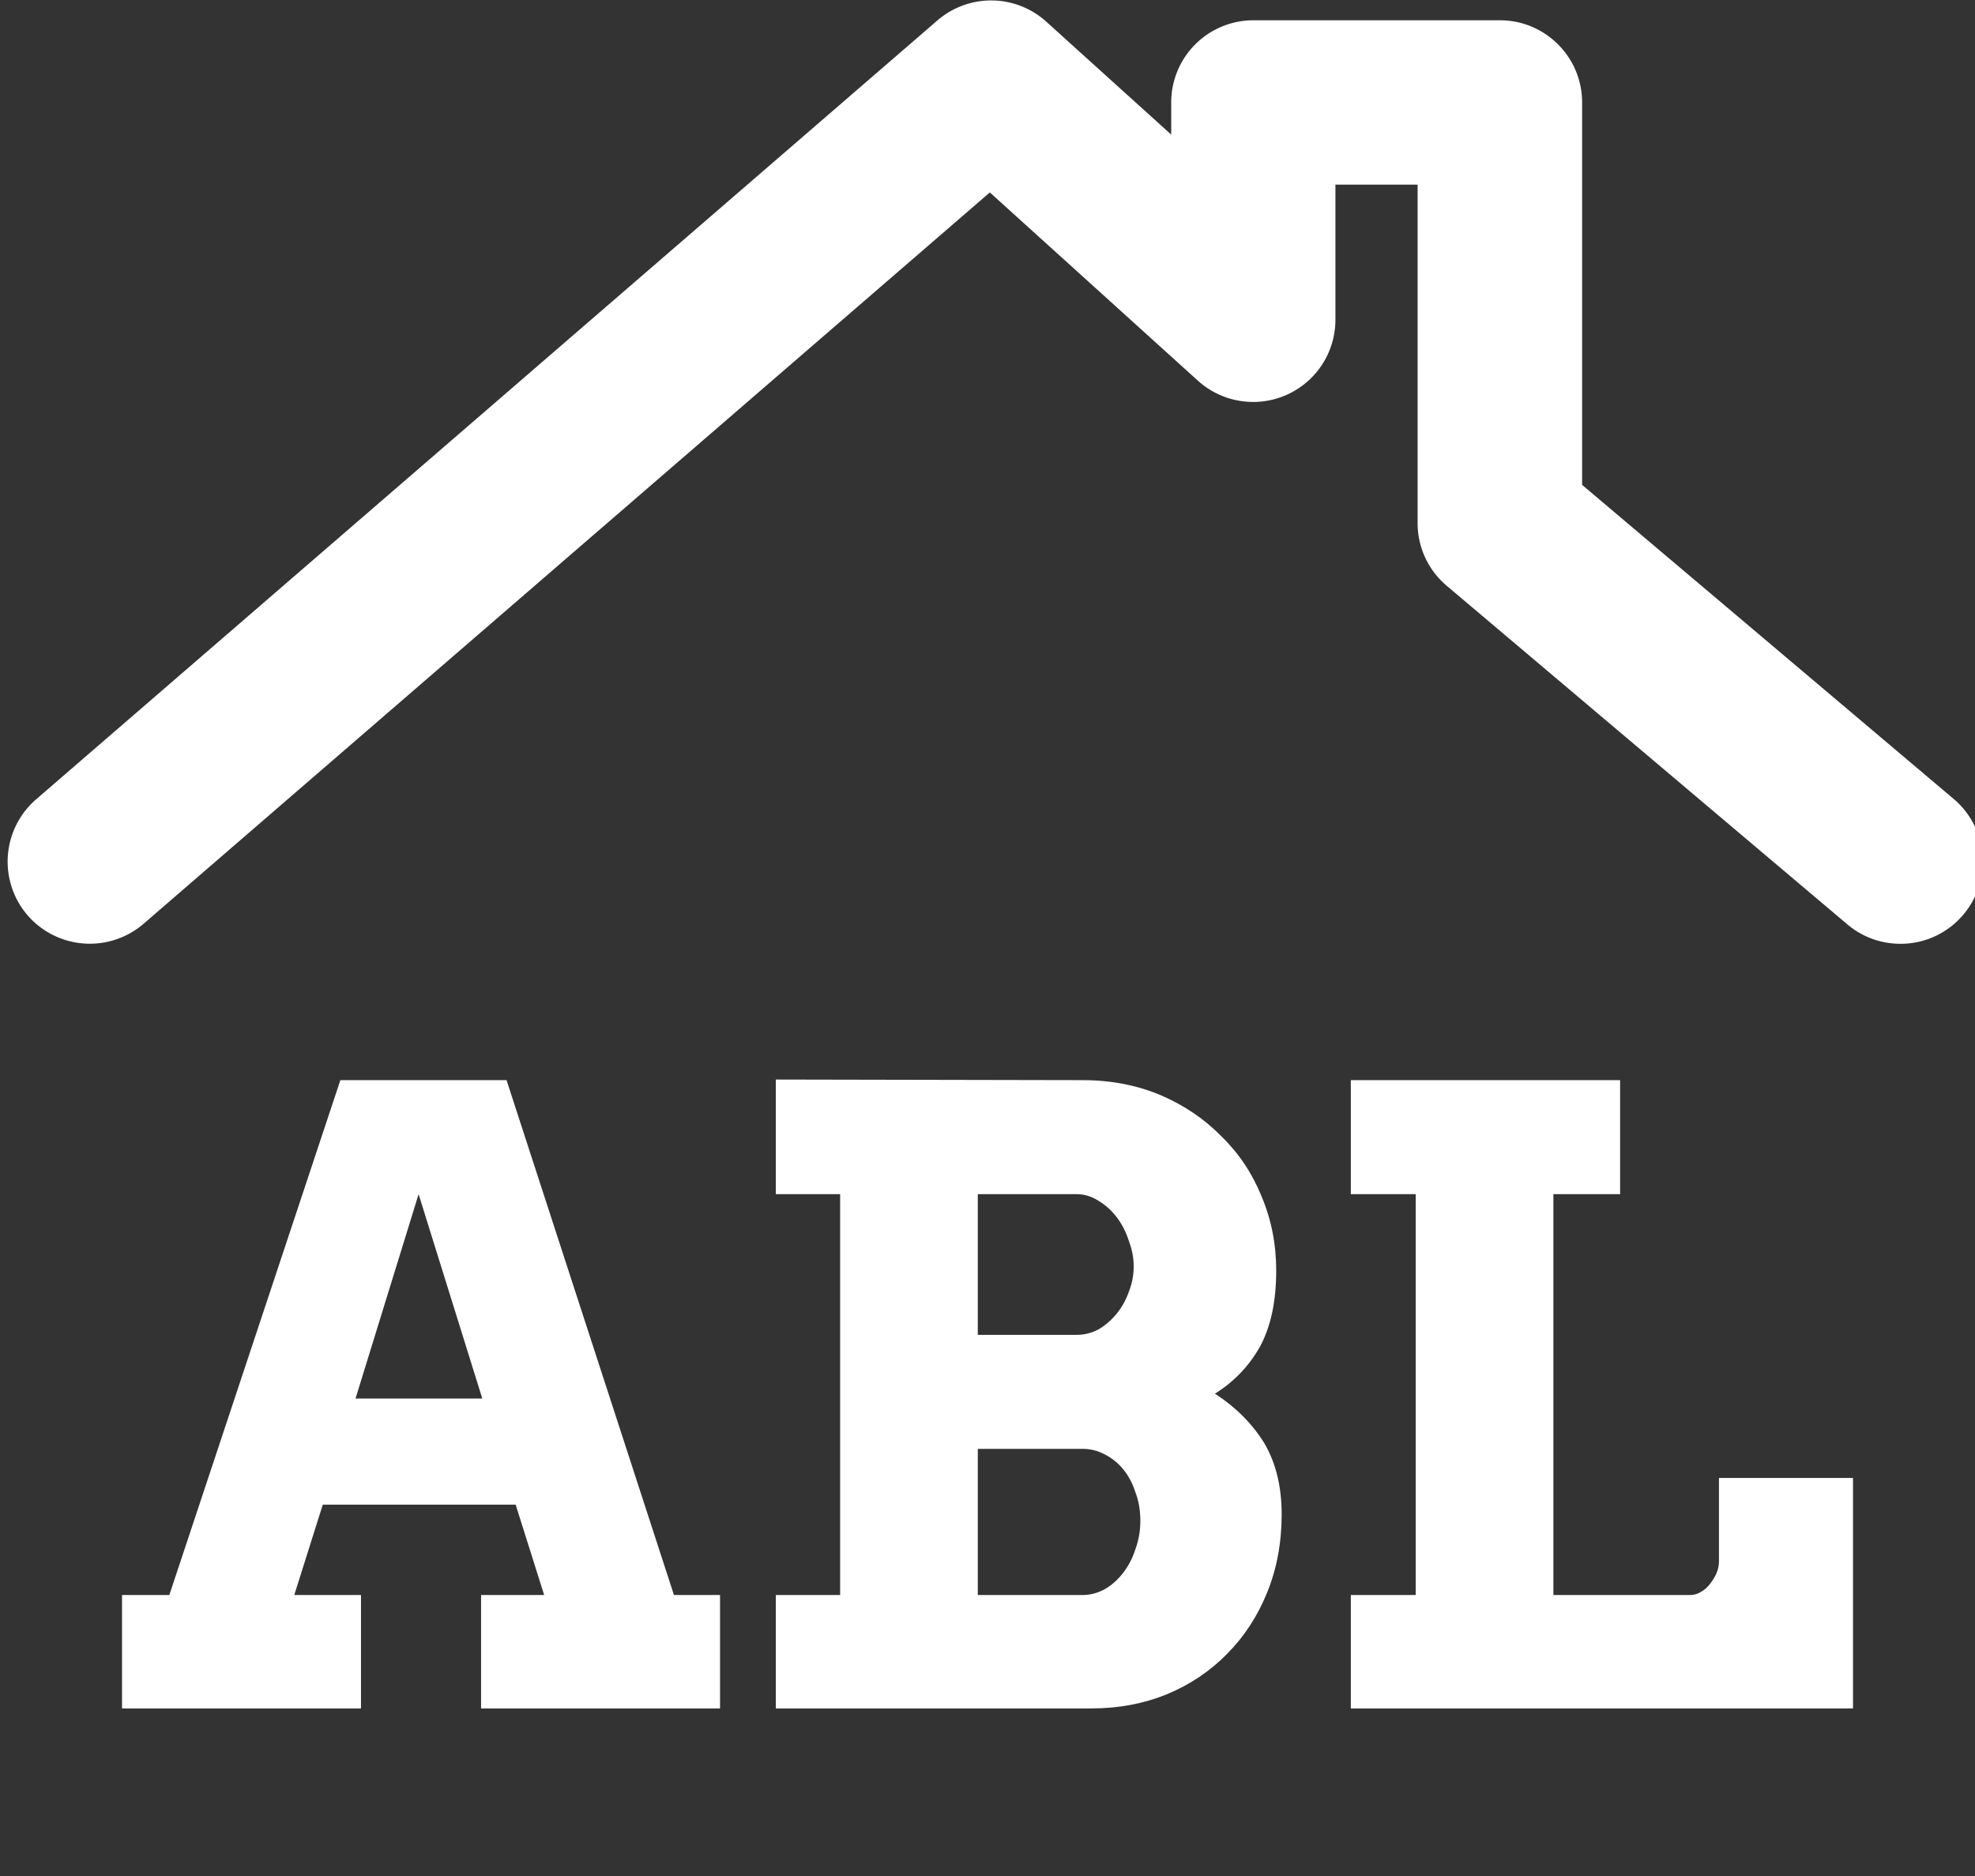 <svg data-v-423bf9ae="" xmlns="http://www.w3.org/2000/svg" viewBox="0 0 188.411 179" class="iconAboveSlogan"><rect x="0" y="0" width="188.411" height="179" fill="#333333" stroke="none"/><!----><!----><!----><g data-v-423bf9ae="" id="dd4e12af-9106-478c-8702-6622ef369613" fill="white" transform="matrix(5.786,0,0,5.786,10.599,85.179)"><path d="M6.10 13.45L6.10 11.58L7.14 11.58L6.67 10.09L3.49 10.09L3.02 11.58L4.12 11.58L4.12 13.45L0.18 13.45L0.18 11.58L0.96 11.58L3.78 3.09L6.52 3.09L9.28 11.58L10.04 11.58L10.04 13.45L6.10 13.45ZM5.07 4.97L4.03 8.34L6.12 8.34L5.07 4.97ZM10.96 13.45L10.96 11.58L12.02 11.58L12.02 4.97L10.96 4.97L10.96 3.08L16.02 3.09L16.02 3.09Q16.72 3.09 17.31 3.34L17.31 3.34L17.31 3.34Q17.89 3.59 18.31 4.02L18.31 4.02L18.31 4.02Q18.74 4.44 18.97 5.01L18.97 5.01L18.97 5.01Q19.21 5.58 19.21 6.23L19.21 6.23L19.21 6.23Q19.21 6.98 18.95 7.47L18.95 7.47L18.95 7.47Q18.68 7.96 18.20 8.26L18.20 8.26L18.20 8.26Q18.71 8.59 19.01 9.07L19.01 9.07L19.01 9.07Q19.30 9.56 19.30 10.25L19.30 10.25L19.30 10.25Q19.30 10.95 19.06 11.54L19.06 11.54L19.06 11.54Q18.82 12.13 18.40 12.55L18.40 12.55L18.40 12.55Q17.98 12.98 17.40 13.22L17.40 13.22L17.40 13.22Q16.83 13.45 16.17 13.45L16.17 13.45L10.96 13.45ZM16.02 9.17L14.29 9.17L14.29 11.58L16.02 11.58L16.02 11.58Q16.21 11.58 16.39 11.48L16.39 11.48L16.39 11.48Q16.56 11.38 16.69 11.21L16.69 11.21L16.69 11.21Q16.82 11.04 16.89 10.82L16.89 10.82L16.89 10.82Q16.97 10.60 16.97 10.36L16.97 10.36L16.97 10.36Q16.97 10.10 16.89 9.89L16.89 9.89L16.89 9.89Q16.82 9.67 16.69 9.51L16.69 9.51L16.69 9.51Q16.56 9.35 16.38 9.26L16.38 9.26L16.38 9.26Q16.21 9.17 16.02 9.17L16.02 9.17ZM15.92 4.97L14.29 4.97L14.29 7.29L15.92 7.29L15.92 7.29Q16.11 7.29 16.28 7.20L16.28 7.20L16.28 7.20Q16.45 7.10 16.58 6.94L16.58 6.94L16.58 6.94Q16.71 6.78 16.78 6.58L16.78 6.58L16.78 6.58Q16.86 6.38 16.86 6.16L16.86 6.16L16.86 6.16Q16.86 5.95 16.78 5.74L16.78 5.74L16.78 5.74Q16.71 5.52 16.58 5.35L16.58 5.35L16.58 5.35Q16.45 5.18 16.28 5.08L16.28 5.08L16.28 5.08Q16.11 4.97 15.92 4.97L15.92 4.97ZM20.44 4.97L20.44 3.09L24.88 3.09L24.88 4.97L23.78 4.97L23.78 11.58L26.04 11.58L26.04 11.58Q26.13 11.58 26.21 11.53L26.21 11.53L26.21 11.53Q26.30 11.48 26.36 11.40L26.36 11.40L26.36 11.40Q26.43 11.31 26.47 11.22L26.47 11.22L26.47 11.22Q26.51 11.12 26.51 11.03L26.51 11.03L26.51 9.65L28.72 9.65L28.72 13.45L20.44 13.45L20.44 11.58L21.51 11.58L21.51 4.97L20.44 4.97Z"></path></g><!----><g data-v-423bf9ae="" id="5747bc91-fb12-45c3-bd75-a19eddc2d0a3" transform="matrix(1.96,0,0,1.96,0.857,-49.033)" stroke="none" fill="white"><path d="M92.064 70.96a3.995 3.995 0 0 1-2.584-.944L69.977 53.532a3.989 3.989 0 0 1-1.416-3.056V34.004h-4v6.58a4 4 0 0 1-2.381 3.656 4.01 4.01 0 0 1-4.308-.688L47.74 34.384 6.548 69.988a4.01 4.01 0 0 1-5.64-.412 4.007 4.007 0 0 1 .412-5.648l43.868-37.916a4.001 4.001 0 0 1 5.3.06l6.08 5.496v-1.564a4 4 0 0 1 4-4h12c2.207 0 4 1.792 4 4V48.62l18.084 15.288a3.992 3.992 0 0 1 .468 5.636 3.984 3.984 0 0 1-3.056 1.416z"></path></g><!----><g data-v-423bf9ae="" id="def6d256-3d43-41cc-b728-ca3267b5a4dd" fill="white" transform="matrix(0.357,0,0,0.357,33.32,205.291)"><path d="M0.38 12.39C0.38 12.63 0.38 12.68 0.57 12.68C0.74 12.68 1.06 12.64 1.64 12.64C2.25 12.64 2.80 12.68 2.95 12.68C3.12 12.68 3.12 12.61 3.12 12.40C3.12 12.24 3.12 12.18 2.95 12.18L1.88 12.18C1.88 12.18 1.86 12.18 1.86 12.17C1.88 11.87 2.65 9.90 3.00 9.02C3.07 8.83 3.08 8.79 3.29 8.79L6.12 8.79C6.26 8.79 6.26 8.81 6.33 9.03C6.59 9.77 7.31 11.89 7.31 12.17C7.31 12.18 7.29 12.18 7.29 12.18L6.52 12.18C6.30 12.18 6.29 12.19 6.29 12.39C6.29 12.63 6.30 12.68 6.47 12.68C6.79 12.68 7.66 12.64 8.08 12.64C8.50 12.64 9.17 12.68 9.38 12.68C9.52 12.68 9.53 12.61 9.53 12.40C9.53 12.24 9.52 12.18 9.38 12.18L8.89 12.18C8.79 12.18 7.77 9.34 7.21 7.78L5.53 3.07C5.52 3.00 5.45 2.94 5.36 2.94C5.24 2.94 5.14 3.16 5.05 3.35C4.90 3.71 4.66 3.84 4.55 4.13L3.07 7.57C2.88 8.01 1.18 12.18 1.05 12.18L0.63 12.18C0.41 12.18 0.38 12.19 0.38 12.39ZM3.28 8.33C3.28 8.30 3.30 8.23 3.35 8.13L4.72 4.77C4.76 4.66 4.79 4.61 4.82 4.61C4.83 4.61 4.84 4.63 4.89 4.77L6.05 8.18C6.08 8.25 6.09 8.29 6.09 8.32C6.09 8.36 6.06 8.37 5.96 8.37L3.46 8.37C3.28 8.37 3.28 8.34 3.28 8.33ZM17.29 12.39C17.29 12.63 17.32 12.68 17.51 12.68C17.84 12.68 18.80 12.64 19.22 12.64C19.64 12.64 24.00 12.68 24.32 12.68C24.58 12.68 24.65 12.66 24.67 12.49C24.72 12.08 24.96 10.72 24.96 10.60C24.96 10.47 24.81 10.44 24.64 10.43C24.54 10.42 24.46 10.46 24.44 10.56L24.28 11.76C24.23 12.05 24.22 12.03 24.00 12.04C23.84 12.05 21.34 12.12 19.91 12.12C19.87 12.12 19.82 11.38 19.82 10.54L19.82 6.66C19.82 5.40 19.84 3.70 19.94 3.70L20.92 3.70C21.15 3.70 21.18 3.63 21.18 3.44C21.18 3.23 21.17 3.19 20.93 3.19C20.61 3.19 19.67 3.23 19.25 3.23C18.83 3.23 17.89 3.19 17.67 3.19C17.44 3.19 17.39 3.22 17.39 3.44C17.39 3.65 17.43 3.70 17.63 3.70L18.45 3.70C18.49 3.70 18.52 4.23 18.52 4.90L18.52 8.13C18.52 10.07 18.49 12.18 18.41 12.18L17.57 12.18C17.35 12.18 17.29 12.21 17.29 12.39ZM32.58 12.39C32.58 12.63 32.61 12.68 32.80 12.68C33.12 12.68 34.09 12.64 34.51 12.64C34.93 12.64 39.28 12.68 39.61 12.68C39.87 12.68 39.94 12.66 39.96 12.49C40.01 12.08 40.25 10.72 40.25 10.60C40.25 10.47 40.10 10.44 39.93 10.43C39.83 10.42 39.75 10.46 39.73 10.56L39.56 11.76C39.52 12.05 39.51 12.03 39.28 12.04C39.13 12.05 36.62 12.12 35.20 12.12C35.15 12.12 35.11 11.38 35.11 10.54L35.11 6.66C35.11 5.40 35.13 3.70 35.22 3.70L36.20 3.70C36.44 3.70 36.47 3.63 36.47 3.44C36.47 3.23 36.46 3.19 36.22 3.19C35.90 3.19 34.96 3.23 34.54 3.23C34.12 3.23 33.18 3.19 32.96 3.19C32.73 3.19 32.68 3.22 32.68 3.44C32.68 3.65 32.72 3.70 32.91 3.70L33.74 3.70C33.78 3.70 33.81 4.23 33.81 4.90L33.81 8.13C33.81 10.07 33.78 12.18 33.70 12.18L32.86 12.18C32.63 12.18 32.58 12.21 32.58 12.39ZM57.67 3.51C57.67 3.75 57.75 3.79 57.92 3.79L58.77 3.77C58.83 3.77 58.88 5.52 58.88 7.11L58.88 11.63C58.88 11.93 58.87 12.18 58.84 12.18L58.11 12.18C57.89 12.18 57.82 12.19 57.82 12.39C57.82 12.63 57.85 12.68 58.04 12.68C58.17 12.68 59.12 12.64 59.54 12.64C59.72 12.64 60.24 12.67 60.89 12.67C62.44 12.67 64.85 12.43 64.85 10.23C64.85 8.27 63.03 7.94 62.34 7.84C62.26 7.83 62.24 7.83 62.24 7.81C62.24 7.80 62.29 7.78 62.36 7.76C63 7.52 64.44 6.90 64.44 5.54C64.44 3.81 62.97 3.25 61.29 3.25C60.72 3.25 60.12 3.29 59.57 3.29C59.15 3.29 58.14 3.26 57.92 3.26C57.74 3.26 57.67 3.28 57.67 3.51ZM60.12 8.19C60.12 8.12 60.12 8.08 60.23 8.08L60.70 8.08C61.32 8.08 61.96 8.09 62.34 8.22C63.21 8.51 63.53 9.16 63.53 10.14C63.53 11.17 63.07 12.18 61.05 12.18L60.21 12.18C60.13 12.18 60.12 9.02 60.12 8.19ZM60.12 7.59L60.12 6.92C60.12 5.87 60.13 3.71 60.17 3.68C60.23 3.65 60.54 3.63 60.75 3.63C62.16 3.63 63.18 4.41 63.18 5.77C63.18 6.92 62.45 7.46 61.82 7.66C61.74 7.69 61.64 7.70 61.56 7.70C61.47 7.70 61.33 7.69 61.10 7.69L60.30 7.69C60.12 7.69 60.12 7.67 60.12 7.59ZM72.95 3.51C72.95 3.75 73.04 3.77 73.21 3.77L73.74 3.77C73.79 3.77 73.79 4.12 73.79 4.55C73.79 5.66 73.78 8.96 73.78 9.42C73.78 11.13 74.03 12.80 76.89 12.80C77.97 12.80 79.13 12.38 79.79 12.00C80.04 11.86 80.33 11.72 80.42 11.72C80.68 11.72 80.95 12.74 81.28 12.74C81.61 12.74 81.62 12.35 81.62 12.25C81.62 11.96 81.68 10.08 81.72 8.16C81.77 6.12 81.76 3.77 81.87 3.77L82.19 3.77C82.42 3.77 82.49 3.75 82.49 3.56C82.49 3.32 82.45 3.26 82.25 3.26C82.11 3.26 81.58 3.30 81.16 3.30C80.74 3.30 79.94 3.26 79.72 3.26C79.53 3.26 79.44 3.28 79.44 3.51C79.44 3.75 79.55 3.77 79.72 3.77L80.42 3.77C80.49 3.77 80.50 4.30 80.50 4.87L80.50 9.14C80.50 11.19 80.50 11.12 80.16 11.34C79.77 11.61 78.96 12.08 77.78 12.08C75.81 12.08 75.01 11.17 75.01 9.41C75.01 8.82 75.08 3.77 75.19 3.77L76.10 3.77C76.33 3.77 76.37 3.75 76.37 3.56C76.37 3.32 76.36 3.26 76.16 3.26C75.84 3.26 74.96 3.30 74.54 3.30C74.12 3.30 73.43 3.26 73.21 3.26C73.02 3.26 72.95 3.28 72.95 3.51ZM90.38 12.39C90.38 12.63 90.43 12.68 90.62 12.68C90.94 12.68 91.70 12.64 92.41 12.64C93.07 12.64 93.87 12.68 94.09 12.68C94.26 12.68 94.29 12.61 94.29 12.40C94.29 12.24 94.26 12.18 94.09 12.18L93.13 12.18C93.03 12.18 93.00 9.55 93.00 7.76L93.00 5.87C93.00 5.14 93.03 3.70 93.13 3.70L94.04 3.70C94.26 3.70 94.29 3.68 94.29 3.49C94.29 3.25 94.26 3.19 94.09 3.19C93.77 3.19 93.10 3.23 92.44 3.23C91.63 3.23 90.92 3.19 90.69 3.19C90.51 3.19 90.44 3.21 90.44 3.44C90.44 3.68 90.52 3.70 90.69 3.70L91.62 3.70C91.66 3.70 91.73 4.79 91.73 5.71L91.73 7.08C91.73 8.92 91.71 12.18 91.60 12.18L90.68 12.18C90.45 12.18 90.38 12.19 90.38 12.39ZM102.19 12.39C102.19 12.63 102.21 12.68 102.41 12.68C102.73 12.68 103.70 12.64 104.12 12.64C104.54 12.64 108.89 12.68 109.21 12.68C109.48 12.68 109.55 12.66 109.56 12.49C109.62 12.08 109.86 10.72 109.86 10.60C109.86 10.47 109.70 10.44 109.54 10.43C109.44 10.42 109.35 10.46 109.34 10.56L109.17 11.76C109.13 12.05 109.12 12.03 108.89 12.04C108.74 12.05 106.23 12.12 104.80 12.12C104.76 12.12 104.72 11.38 104.72 10.54L104.72 6.66C104.72 5.40 104.73 3.70 104.83 3.70L105.81 3.70C106.05 3.70 106.08 3.63 106.08 3.44C106.08 3.23 106.06 3.19 105.83 3.19C105.50 3.19 104.57 3.23 104.15 3.23C103.73 3.23 102.79 3.19 102.56 3.19C102.34 3.19 102.28 3.22 102.28 3.44C102.28 3.65 102.33 3.70 102.52 3.70L103.35 3.70C103.39 3.70 103.42 4.23 103.42 4.90L103.42 8.13C103.42 10.07 103.39 12.18 103.31 12.18L102.47 12.18C102.24 12.18 102.19 12.21 102.19 12.39ZM117.40 12.46C117.40 12.63 117.42 12.70 117.60 12.70C117.75 12.70 118.99 12.64 119.38 12.64C120.23 12.64 121.11 12.70 121.97 12.70C124.59 12.70 126.98 11.07 126.98 7.91C126.98 4.89 124.64 3.07 121.60 3.07C121.04 3.07 119.78 3.23 118.75 3.23C118.27 3.23 117.81 3.22 117.75 3.22C117.57 3.22 117.56 3.32 117.56 3.49C117.56 3.68 117.63 3.70 117.75 3.70L118.72 3.67C118.75 3.67 118.75 4.20 118.75 4.72C118.75 5.91 118.66 12.21 118.58 12.21L117.68 12.21C117.50 12.21 117.40 12.22 117.40 12.46ZM119.98 11.40C119.98 9.46 119.98 7.52 119.99 5.60C119.99 5.03 120.04 3.61 120.08 3.60C120.37 3.53 120.96 3.51 121.31 3.51C123.87 3.51 125.48 5.75 125.48 7.73C125.48 8.95 125.44 12.25 120.76 12.25C120.50 12.25 120.09 12.25 119.99 12.21C119.98 12.19 119.98 11.79 119.98 11.40ZM134.95 12.39C134.95 12.63 134.99 12.68 135.18 12.68C135.51 12.68 136.26 12.64 136.98 12.64C137.63 12.64 138.43 12.68 138.66 12.68C138.82 12.68 138.85 12.61 138.85 12.40C138.85 12.24 138.82 12.18 138.66 12.18L137.69 12.18C137.59 12.18 137.56 9.55 137.56 7.76L137.56 5.87C137.56 5.14 137.59 3.70 137.69 3.70L138.60 3.70C138.82 3.70 138.85 3.68 138.85 3.49C138.85 3.25 138.82 3.19 138.66 3.19C138.33 3.19 137.66 3.23 137.00 3.23C136.19 3.23 135.48 3.19 135.25 3.19C135.07 3.19 135.00 3.21 135.00 3.44C135.00 3.68 135.09 3.70 135.25 3.70L136.18 3.70C136.22 3.70 136.29 4.79 136.29 5.71L136.29 7.08C136.29 8.92 136.28 12.18 136.16 12.18L135.24 12.18C135.02 12.18 134.95 12.19 134.95 12.39ZM146.75 12.39C146.75 12.63 146.76 12.68 146.96 12.68C147.14 12.68 147.52 12.64 148.13 12.64C148.76 12.64 149.32 12.68 149.65 12.68C149.81 12.68 149.81 12.61 149.81 12.40C149.81 12.24 149.81 12.18 149.65 12.18L148.44 12.18C148.40 12.18 148.39 11.54 148.39 10.79C148.39 9.46 148.40 7.48 148.40 5.99C148.40 5.25 148.40 4.84 148.41 4.28C148.41 4.02 148.48 4.14 148.61 4.28L155.50 12.66C155.58 12.75 155.67 12.89 155.78 12.89C155.89 12.89 155.96 12.77 155.96 12.54C155.96 12.39 156.13 6.65 156.14 4.48C156.14 4.06 156.17 3.70 156.20 3.70L156.83 3.70C157.05 3.70 157.11 3.68 157.11 3.49C157.11 3.25 157.11 3.19 156.91 3.19C156.72 3.19 156.28 3.23 155.72 3.23C155.11 3.23 154.31 3.19 154.21 3.19C154.04 3.19 154.04 3.26 154.04 3.47C154.04 3.64 154.04 3.70 154.21 3.70L155.51 3.70C155.53 3.70 155.53 4.33 155.53 4.44C155.53 5.85 155.55 8.33 155.55 9.70L155.55 10.29C155.55 10.57 155.54 10.65 155.32 10.37L149.63 3.39C149.52 3.25 149.49 3.19 149.32 3.19C149.24 3.19 148.86 3.23 148.55 3.23C148.26 3.23 147.18 3.19 146.99 3.19C146.82 3.19 146.79 3.26 146.79 3.47C146.79 3.64 146.82 3.70 146.99 3.70L147.90 3.70C147.90 4.17 147.85 8.53 147.78 10.79C147.76 11.69 147.77 12.18 147.66 12.18L147.01 12.18C146.79 12.18 146.75 12.19 146.75 12.39ZM165.21 7.91C165.21 11.40 167.58 12.89 170.17 12.89C172.06 12.89 174.06 11.89 174.06 11.58C174.06 11.12 174.08 10.68 174.08 10.33C174.08 9.81 174.09 9.56 174.22 9.56L174.65 9.56C174.79 9.56 174.80 9.39 174.80 9.30C174.80 9.18 174.79 9.06 174.65 9.06C174.43 9.06 174.06 9.10 173.39 9.10C172.94 9.10 172.20 9.07 171.51 9.06C171.37 9.06 171.37 9.24 171.37 9.35C171.37 9.45 171.40 9.56 171.53 9.56L172.75 9.56C172.79 9.56 172.84 9.87 172.84 10.33C172.84 10.82 172.83 11.41 172.80 11.65C172.79 11.76 172.14 12.39 170.56 12.39C168.32 12.39 166.73 10.29 166.73 7.94C166.73 5.42 168.28 3.54 170.28 3.54C172.17 3.54 173.35 4.87 173.35 5.03C173.35 5.15 173.29 6.12 173.29 6.17C173.29 6.31 173.33 6.36 173.60 6.36C173.80 6.36 173.87 6.33 173.87 6.15C173.87 5.43 173.91 3.75 173.91 3.56C173.91 3.36 173.81 3.33 173.60 3.33C173.38 3.33 173.35 3.39 173.35 3.56L173.35 3.91C173.35 3.99 173.31 4.02 173.18 3.92C172.90 3.72 171.91 3.08 170.34 3.08C167.50 3.08 165.21 4.79 165.21 7.91ZM192.64 12.39C192.64 12.63 192.67 12.68 192.86 12.68C193.19 12.68 194.15 12.64 194.57 12.64C194.99 12.64 199.35 12.68 199.67 12.68C199.93 12.68 200.00 12.66 200.02 12.49C200.07 12.08 200.31 10.72 200.31 10.60C200.31 10.47 200.16 10.44 199.99 10.43C199.89 10.42 199.81 10.46 199.79 10.56L199.63 11.76C199.58 12.05 199.57 12.03 199.35 12.04C199.19 12.05 196.69 12.12 195.26 12.12C195.22 12.12 195.17 11.38 195.17 10.54L195.17 6.66C195.17 5.40 195.19 3.70 195.29 3.70L196.27 3.70C196.50 3.70 196.53 3.63 196.53 3.44C196.53 3.23 196.52 3.19 196.28 3.19C195.96 3.19 195.02 3.23 194.60 3.23C194.18 3.23 193.24 3.19 193.02 3.19C192.79 3.19 192.74 3.22 192.74 3.44C192.74 3.65 192.78 3.70 192.98 3.70L193.80 3.70C193.84 3.70 193.87 4.23 193.87 4.90L193.87 8.13C193.87 10.07 193.84 12.18 193.76 12.18L192.92 12.18C192.70 12.18 192.64 12.21 192.64 12.39ZM207.86 8.15C207.86 11.17 210.20 12.80 212.45 12.80C215.24 12.80 217.21 10.89 217.21 8.06C217.21 5.33 215.46 3.11 212.66 3.11C210.06 3.11 207.86 5.10 207.86 8.15ZM209.26 7.77C209.26 5.64 210.55 3.58 212.52 3.58C214.76 3.58 215.84 5.81 215.84 7.94C215.84 10.08 214.73 12.32 212.46 12.32C210.48 12.32 209.26 10.28 209.26 7.77ZM225.32 12.39C225.32 12.63 225.33 12.68 225.53 12.68C225.71 12.68 226.09 12.64 226.70 12.64C227.33 12.64 227.89 12.68 228.21 12.68C228.38 12.68 228.38 12.61 228.38 12.40C228.38 12.24 228.38 12.18 228.21 12.18L227.01 12.18C226.97 12.18 226.95 11.54 226.95 10.79C226.95 9.46 226.97 7.48 226.97 5.99C226.97 5.25 226.97 4.84 226.98 4.28C226.98 4.02 227.05 4.14 227.18 4.28L234.07 12.66C234.15 12.75 234.23 12.89 234.35 12.89C234.46 12.89 234.53 12.77 234.53 12.54C234.53 12.39 234.70 6.65 234.71 4.48C234.71 4.06 234.74 3.70 234.77 3.70L235.40 3.70C235.62 3.70 235.68 3.68 235.68 3.49C235.68 3.25 235.68 3.19 235.48 3.19C235.28 3.19 234.85 3.23 234.29 3.23C233.67 3.23 232.88 3.19 232.78 3.19C232.61 3.19 232.61 3.26 232.61 3.47C232.61 3.64 232.61 3.70 232.78 3.70L234.08 3.70C234.09 3.70 234.09 4.33 234.09 4.44C234.09 5.85 234.12 8.33 234.12 9.70L234.12 10.29C234.12 10.57 234.11 10.65 233.88 10.37L228.20 3.39C228.09 3.25 228.06 3.19 227.89 3.19C227.81 3.19 227.43 3.23 227.12 3.23C226.83 3.23 225.75 3.19 225.55 3.19C225.39 3.19 225.36 3.26 225.36 3.47C225.36 3.64 225.39 3.70 225.55 3.70L226.46 3.70C226.46 4.17 226.42 8.53 226.35 10.79C226.32 11.69 226.34 12.18 226.23 12.18L225.58 12.18C225.36 12.18 225.32 12.19 225.32 12.39ZM243.64 12.46C243.64 12.63 243.66 12.70 243.84 12.70C243.99 12.70 245.22 12.64 245.62 12.64C246.47 12.64 247.35 12.70 248.21 12.70C250.82 12.70 253.22 11.07 253.22 7.91C253.22 4.89 250.88 3.07 247.84 3.07C247.28 3.07 246.02 3.23 244.99 3.23C244.51 3.23 244.05 3.22 243.99 3.22C243.81 3.22 243.80 3.32 243.80 3.49C243.80 3.68 243.87 3.70 243.99 3.70L244.96 3.67C244.99 3.67 244.99 4.20 244.99 4.72C244.99 5.91 244.90 12.21 244.82 12.21L243.92 12.21C243.74 12.21 243.64 12.22 243.64 12.46ZM246.22 11.40C246.22 9.46 246.22 7.52 246.23 5.60C246.23 5.03 246.27 3.61 246.32 3.60C246.61 3.53 247.20 3.51 247.55 3.51C250.11 3.51 251.72 5.75 251.72 7.73C251.72 8.95 251.68 12.25 247.00 12.25C246.74 12.25 246.33 12.25 246.23 12.21C246.22 12.19 246.22 11.79 246.22 11.40ZM261.39 8.15C261.39 11.17 263.73 12.80 265.99 12.80C268.77 12.80 270.75 10.89 270.75 8.06C270.75 5.33 269.00 3.11 266.20 3.11C263.59 3.11 261.39 5.10 261.39 8.15ZM262.79 7.77C262.79 5.64 264.08 3.58 266.06 3.58C268.30 3.58 269.37 5.81 269.37 7.94C269.37 10.08 268.27 12.32 266.00 12.32C264.01 12.32 262.79 10.28 262.79 7.77ZM278.85 12.39C278.85 12.63 278.87 12.68 279.06 12.68C279.24 12.68 279.62 12.64 280.24 12.64C280.87 12.64 281.43 12.68 281.75 12.68C281.92 12.68 281.92 12.61 281.92 12.40C281.92 12.24 281.92 12.18 281.75 12.18L280.55 12.18C280.50 12.18 280.49 11.54 280.49 10.79C280.49 9.46 280.50 7.48 280.50 5.99C280.50 5.25 280.50 4.84 280.52 4.28C280.52 4.02 280.59 4.14 280.71 4.28L287.60 12.66C287.69 12.75 287.77 12.89 287.88 12.89C287.99 12.89 288.06 12.77 288.06 12.54C288.06 12.39 288.23 6.65 288.25 4.48C288.25 4.06 288.27 3.70 288.30 3.70L288.93 3.70C289.16 3.70 289.21 3.68 289.21 3.49C289.21 3.25 289.21 3.19 289.02 3.19C288.82 3.19 288.39 3.23 287.83 3.23C287.21 3.23 286.41 3.19 286.31 3.19C286.15 3.19 286.15 3.26 286.15 3.47C286.15 3.64 286.15 3.70 286.31 3.70L287.62 3.70C287.63 3.70 287.63 4.33 287.63 4.44C287.63 5.85 287.66 8.33 287.66 9.70L287.66 10.29C287.66 10.57 287.64 10.65 287.42 10.37L281.74 3.39C281.62 3.25 281.60 3.19 281.43 3.19C281.34 3.19 280.97 3.23 280.66 3.23C280.36 3.23 279.29 3.19 279.09 3.19C278.92 3.19 278.89 3.26 278.89 3.47C278.89 3.64 278.92 3.70 279.09 3.70L280.00 3.70C280.00 4.17 279.96 8.53 279.89 10.79C279.86 11.69 279.87 12.18 279.76 12.18L279.12 12.18C278.89 12.18 278.85 12.19 278.85 12.39ZM307.05 12.39C307.05 12.63 307.08 12.68 307.27 12.68C307.59 12.68 308.56 12.64 308.98 12.64C309.40 12.64 313.75 12.68 314.08 12.68C314.34 12.68 314.41 12.66 314.43 12.49C314.48 12.08 314.72 10.72 314.72 10.60C314.72 10.47 314.57 10.44 314.40 10.43C314.30 10.42 314.22 10.46 314.20 10.56L314.03 11.76C313.99 12.05 313.98 12.03 313.75 12.04C313.60 12.05 311.09 12.12 309.67 12.12C309.62 12.12 309.58 11.38 309.58 10.54L309.58 6.66C309.58 5.40 309.60 3.70 309.69 3.70L310.67 3.70C310.91 3.70 310.94 3.63 310.94 3.44C310.94 3.23 310.93 3.19 310.69 3.19C310.37 3.19 309.43 3.23 309.01 3.23C308.59 3.23 307.65 3.19 307.43 3.19C307.20 3.19 307.15 3.22 307.15 3.44C307.15 3.65 307.19 3.70 307.38 3.70L308.21 3.70C308.25 3.70 308.28 4.23 308.28 4.90L308.28 8.13C308.28 10.07 308.25 12.18 308.17 12.18L307.33 12.18C307.10 12.18 307.05 12.21 307.05 12.39ZM320.67 5.01C320.67 5.17 320.85 5.17 320.98 5.17C321.13 5.17 321.17 5.15 321.19 4.97L321.30 3.89C321.31 3.81 321.86 3.75 322.62 3.75L324.60 3.75C324.66 3.75 324.69 4.35 324.69 4.97C324.69 6.43 324.63 12.18 324.51 12.18L323.64 12.18C323.41 12.18 323.37 12.19 323.37 12.39C323.37 12.63 323.39 12.68 323.58 12.68C323.90 12.68 324.88 12.64 325.30 12.64C325.72 12.64 326.66 12.68 326.98 12.68C327.15 12.68 327.18 12.61 327.18 12.40C327.18 12.24 327.15 12.18 326.98 12.18L325.99 12.18C325.96 12.18 325.96 11.76 325.96 11.31C325.96 9.56 326.05 5.96 326.05 5.92C326.06 5.18 326.06 3.75 326.16 3.75L327.77 3.75C328.48 3.75 329.31 3.78 329.31 3.85C329.31 3.99 329.27 4.90 329.27 4.97C329.27 5.12 329.34 5.17 329.52 5.17C329.71 5.17 329.78 5.17 329.78 5.03C329.78 3.93 329.84 3.40 329.84 3.14C329.84 2.94 329.76 2.94 329.56 2.94C329.41 2.94 329.35 2.98 329.34 3.16C329.34 3.23 328.69 3.28 327.85 3.28L322.85 3.28C322.20 3.28 321.38 3.28 321.38 3.21L321.38 3.07C321.38 2.94 321.26 2.94 321.16 2.94C320.94 2.94 320.91 3.00 320.89 3.19C320.84 3.89 320.67 4.97 320.67 5.01ZM337.53 12.46C337.53 12.63 337.54 12.70 337.72 12.70C337.88 12.70 339.11 12.64 339.50 12.64C340.35 12.64 341.24 12.70 342.09 12.70C344.71 12.70 347.10 11.07 347.10 7.91C347.10 4.89 344.76 3.07 341.73 3.07C341.17 3.07 339.91 3.23 338.87 3.23C338.39 3.23 337.93 3.22 337.88 3.22C337.69 3.22 337.68 3.32 337.68 3.49C337.68 3.68 337.75 3.70 337.88 3.70L338.84 3.67C338.87 3.67 338.87 4.20 338.87 4.72C338.87 5.91 338.79 12.21 338.70 12.21L337.81 12.21C337.62 12.21 337.53 12.22 337.53 12.46ZM340.10 11.40C340.10 9.46 340.10 7.52 340.12 5.60C340.12 5.03 340.16 3.61 340.20 3.60C340.49 3.53 341.08 3.51 341.43 3.51C343.99 3.51 345.60 5.75 345.60 7.73C345.60 8.95 345.56 12.25 340.89 12.25C340.62 12.25 340.21 12.25 340.12 12.21C340.10 12.19 340.10 11.79 340.10 11.40Z"></path></g></svg>